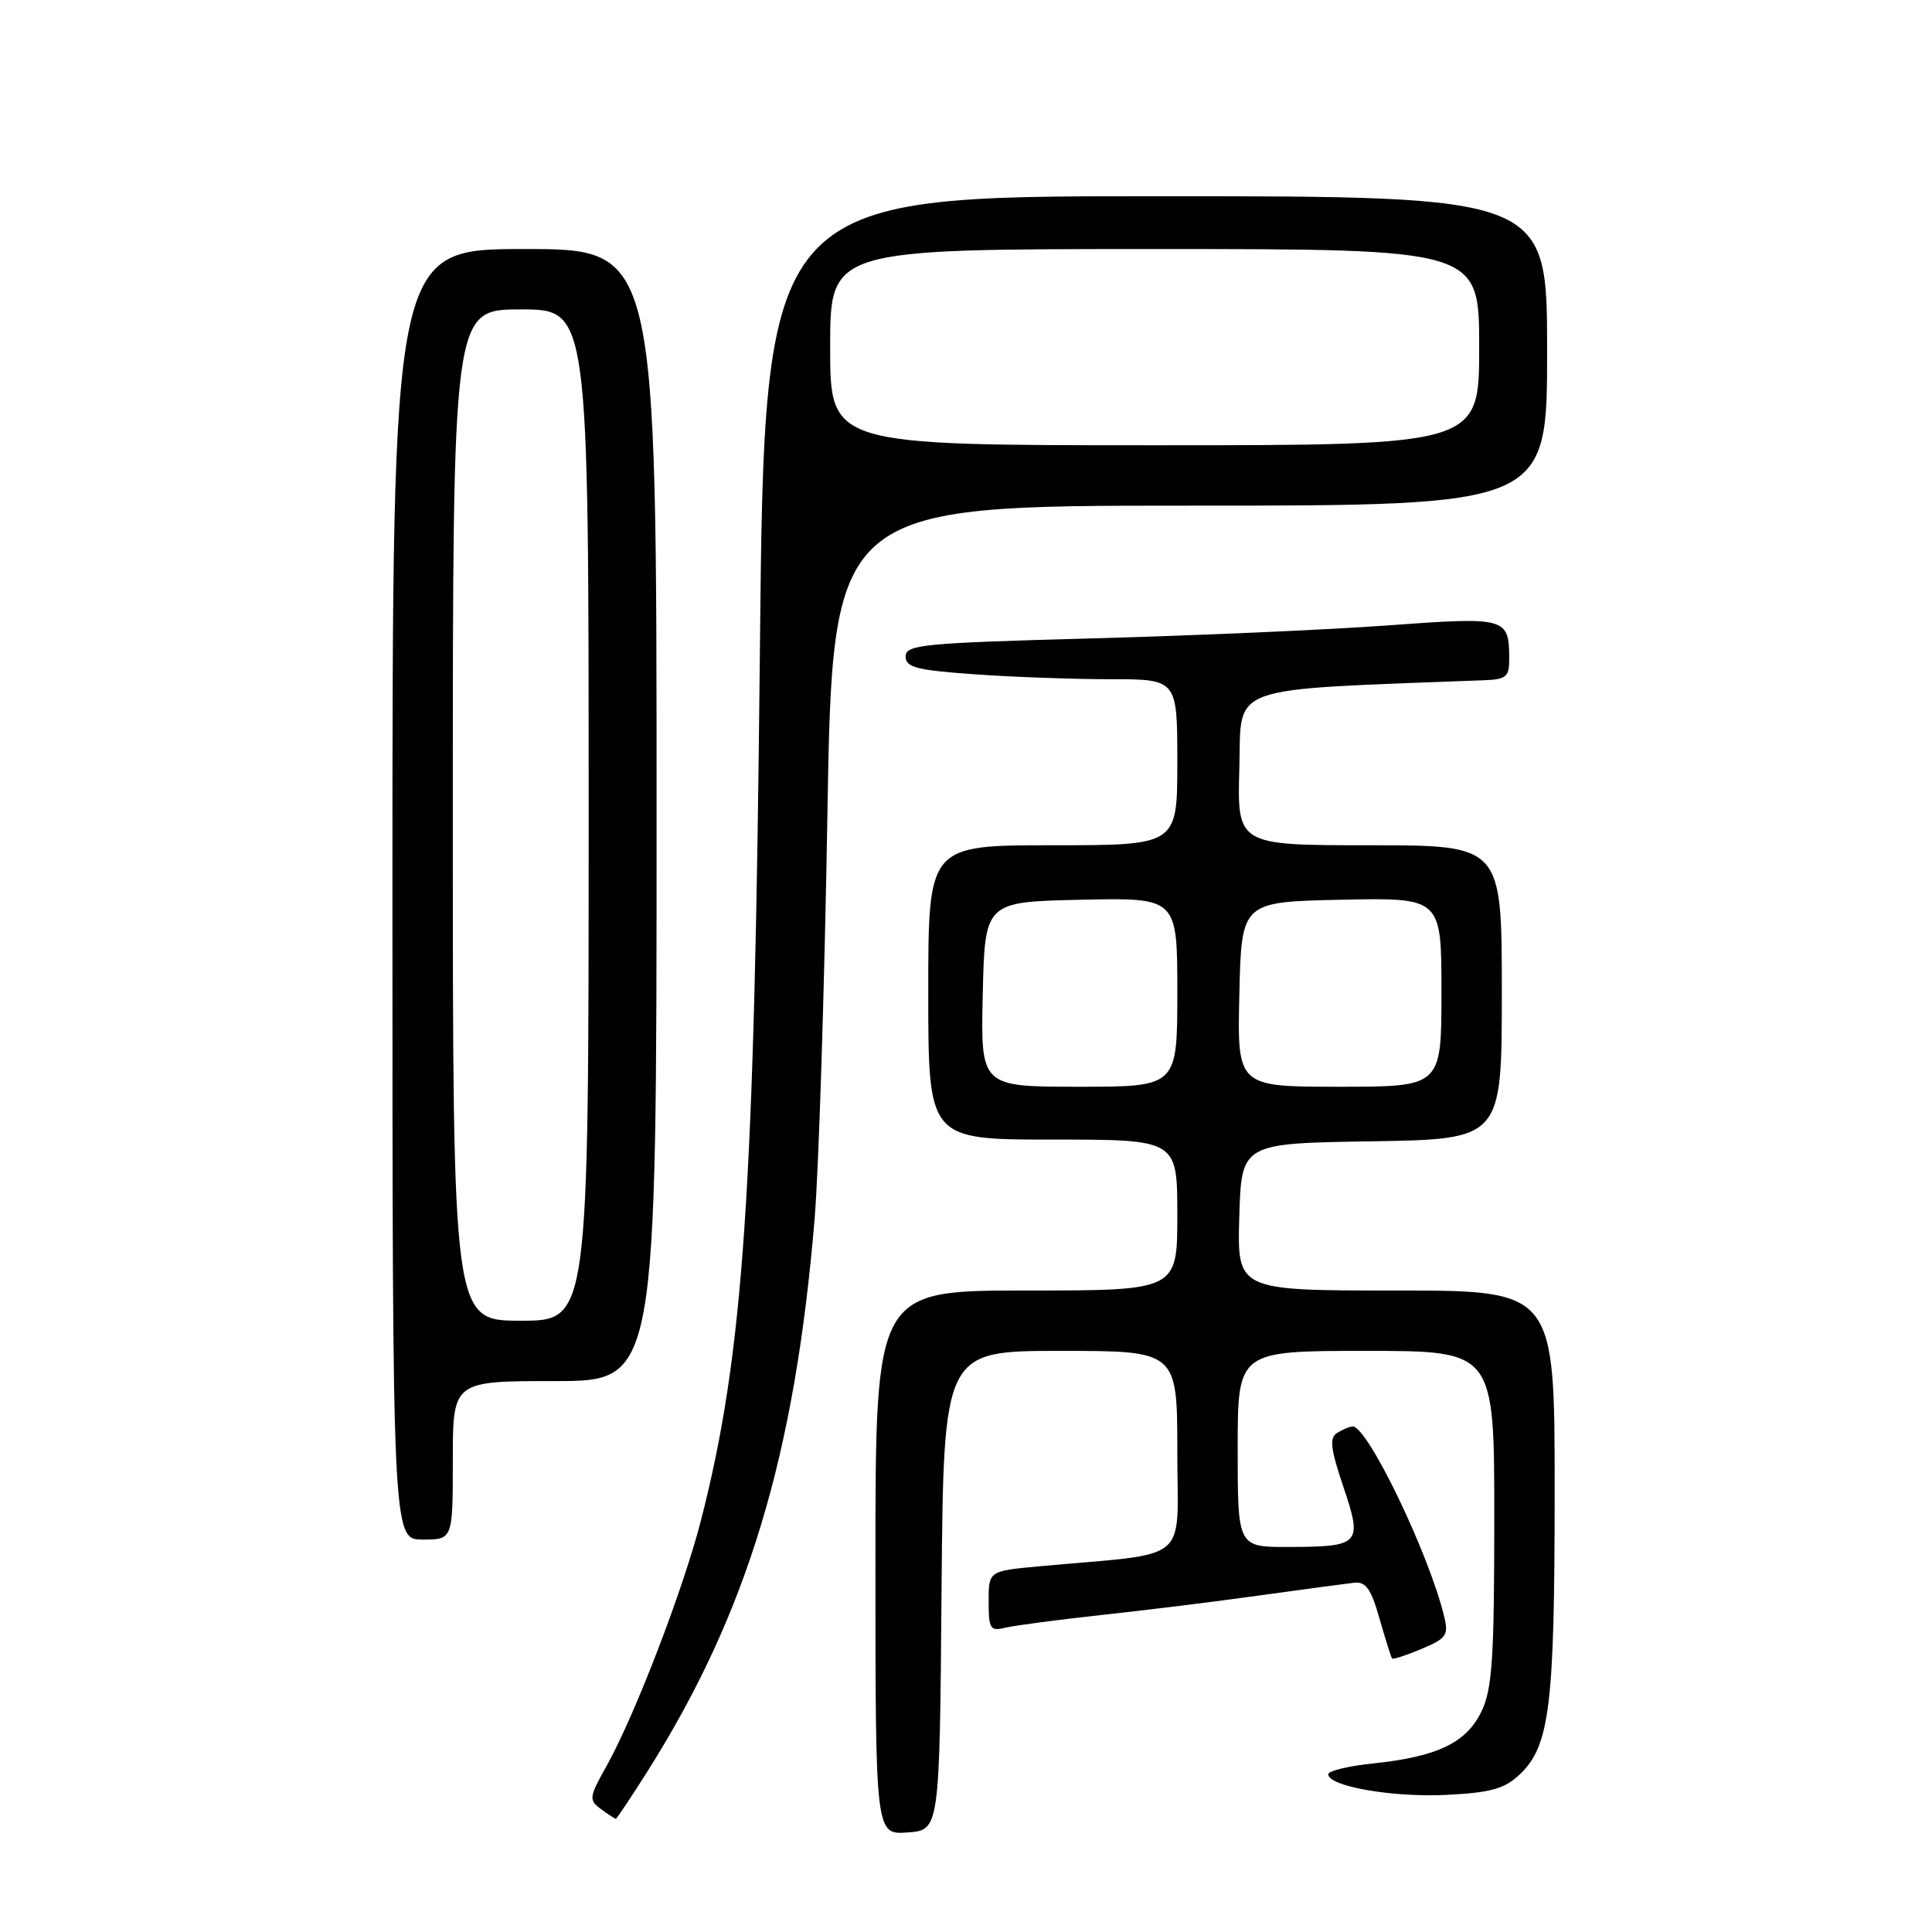 <?xml version="1.0" encoding="UTF-8" standalone="no"?>
<!DOCTYPE svg PUBLIC "-//W3C//DTD SVG 1.1//EN" "http://www.w3.org/Graphics/SVG/1.1/DTD/svg11.dtd" >
<svg xmlns="http://www.w3.org/2000/svg" xmlns:xlink="http://www.w3.org/1999/xlink" version="1.1" viewBox="0 0 256 256">
 <g >
 <path fill="currentColor"
d=" M 124.76 210.75 C 125.03 179.00 125.03 179.00 140.51 179.00 C 156.00 179.00 156.00 179.00 156.00 192.40 C 156.00 207.42 158.09 205.68 137.75 207.54 C 131.00 208.16 131.00 208.16 131.00 212.19 C 131.00 215.86 131.20 216.17 133.25 215.67 C 134.49 215.38 140.22 214.62 146.00 213.99 C 151.78 213.37 161.22 212.20 167.00 211.39 C 172.78 210.59 178.37 209.84 179.44 209.72 C 180.98 209.55 181.68 210.54 182.80 214.50 C 183.59 217.25 184.33 219.62 184.46 219.76 C 184.59 219.91 186.34 219.34 188.36 218.49 C 191.64 217.12 191.96 216.67 191.37 214.23 C 189.39 205.96 181.21 188.97 179.24 189.02 C 178.83 189.02 177.91 189.41 177.19 189.86 C 176.13 190.53 176.29 191.92 178.00 197.00 C 180.57 204.62 180.26 204.96 170.75 204.98 C 164.00 205.00 164.00 205.00 164.00 192.00 C 164.00 179.00 164.00 179.00 181.00 179.00 C 198.00 179.00 198.00 179.00 198.00 201.10 C 198.00 219.68 197.73 223.76 196.33 226.72 C 194.34 230.91 190.49 232.77 181.99 233.66 C 178.70 234.00 176.00 234.65 176.00 235.10 C 176.00 236.70 184.55 238.19 191.66 237.83 C 197.52 237.54 199.34 237.03 201.34 235.15 C 205.35 231.39 206.00 226.11 206.00 197.56 C 206.00 171.00 206.00 171.00 184.96 171.00 C 163.93 171.00 163.93 171.00 164.21 161.25 C 164.50 151.50 164.50 151.50 181.75 151.23 C 199.00 150.95 199.00 150.95 199.00 131.48 C 199.00 112.00 199.00 112.00 181.47 112.00 C 163.93 112.00 163.93 112.00 164.22 101.75 C 164.53 90.58 162.03 91.47 196.75 90.13 C 199.60 90.02 200.00 89.66 199.98 87.25 C 199.95 81.81 199.60 81.72 183.88 82.87 C 175.97 83.45 158.36 84.22 144.75 84.59 C 122.28 85.20 120.00 85.42 120.00 86.98 C 120.00 88.43 121.42 88.80 129.15 89.35 C 134.19 89.71 142.29 90.00 147.15 90.00 C 156.00 90.00 156.00 90.00 156.00 101.00 C 156.00 112.00 156.00 112.00 139.50 112.00 C 123.00 112.00 123.00 112.00 123.00 131.50 C 123.00 151.00 123.00 151.00 139.50 151.00 C 156.00 151.00 156.00 151.00 156.00 161.00 C 156.00 171.00 156.00 171.00 136.00 171.00 C 116.00 171.00 116.00 171.00 116.00 207.06 C 116.00 243.11 116.00 243.11 120.25 242.81 C 124.50 242.50 124.50 242.50 124.76 210.75 Z  M 85.79 234.72 C 99.02 213.77 105.33 192.91 107.94 161.50 C 108.49 154.90 109.25 130.94 109.63 108.25 C 110.32 67.00 110.32 67.00 157.66 67.00 C 205.00 67.00 205.00 67.00 205.00 46.50 C 205.00 26.00 205.00 26.00 153.15 26.00 C 101.29 26.00 101.29 26.00 100.69 86.25 C 99.98 158.15 98.55 179.27 92.91 201.35 C 90.59 210.45 84.13 227.28 80.39 233.97 C 78.04 238.17 78.00 238.52 79.64 239.72 C 80.60 240.43 81.48 241.00 81.60 241.00 C 81.72 241.00 83.61 238.17 85.79 234.72 Z  M 60.00 193.50 C 60.00 183.00 60.00 183.00 73.50 183.00 C 87.00 183.00 87.00 183.00 87.00 108.00 C 87.00 33.00 87.00 33.00 69.50 33.00 C 52.00 33.00 52.00 33.00 52.00 118.50 C 52.00 204.00 52.00 204.00 56.00 204.00 C 60.00 204.00 60.00 204.00 60.00 193.50 Z  M 130.22 131.75 C 130.50 119.50 130.50 119.50 143.25 119.22 C 156.00 118.94 156.00 118.94 156.00 131.47 C 156.00 144.00 156.00 144.00 142.97 144.00 C 129.94 144.00 129.94 144.00 130.22 131.75 Z  M 164.22 131.75 C 164.50 119.50 164.50 119.50 177.75 119.22 C 191.00 118.94 191.00 118.94 191.00 131.47 C 191.00 144.00 191.00 144.00 177.47 144.00 C 163.94 144.00 163.94 144.00 164.22 131.75 Z  M 110.00 46.00 C 110.00 33.00 110.00 33.00 153.00 33.00 C 196.00 33.00 196.00 33.00 196.00 46.00 C 196.00 59.00 196.00 59.00 153.00 59.00 C 110.00 59.00 110.00 59.00 110.00 46.00 Z  M 60.00 108.00 C 60.00 41.00 60.00 41.00 69.00 41.00 C 78.00 41.00 78.00 41.00 78.00 108.00 C 78.00 175.00 78.00 175.00 69.00 175.00 C 60.00 175.00 60.00 175.00 60.00 108.00 Z "/>
</g>
</svg>